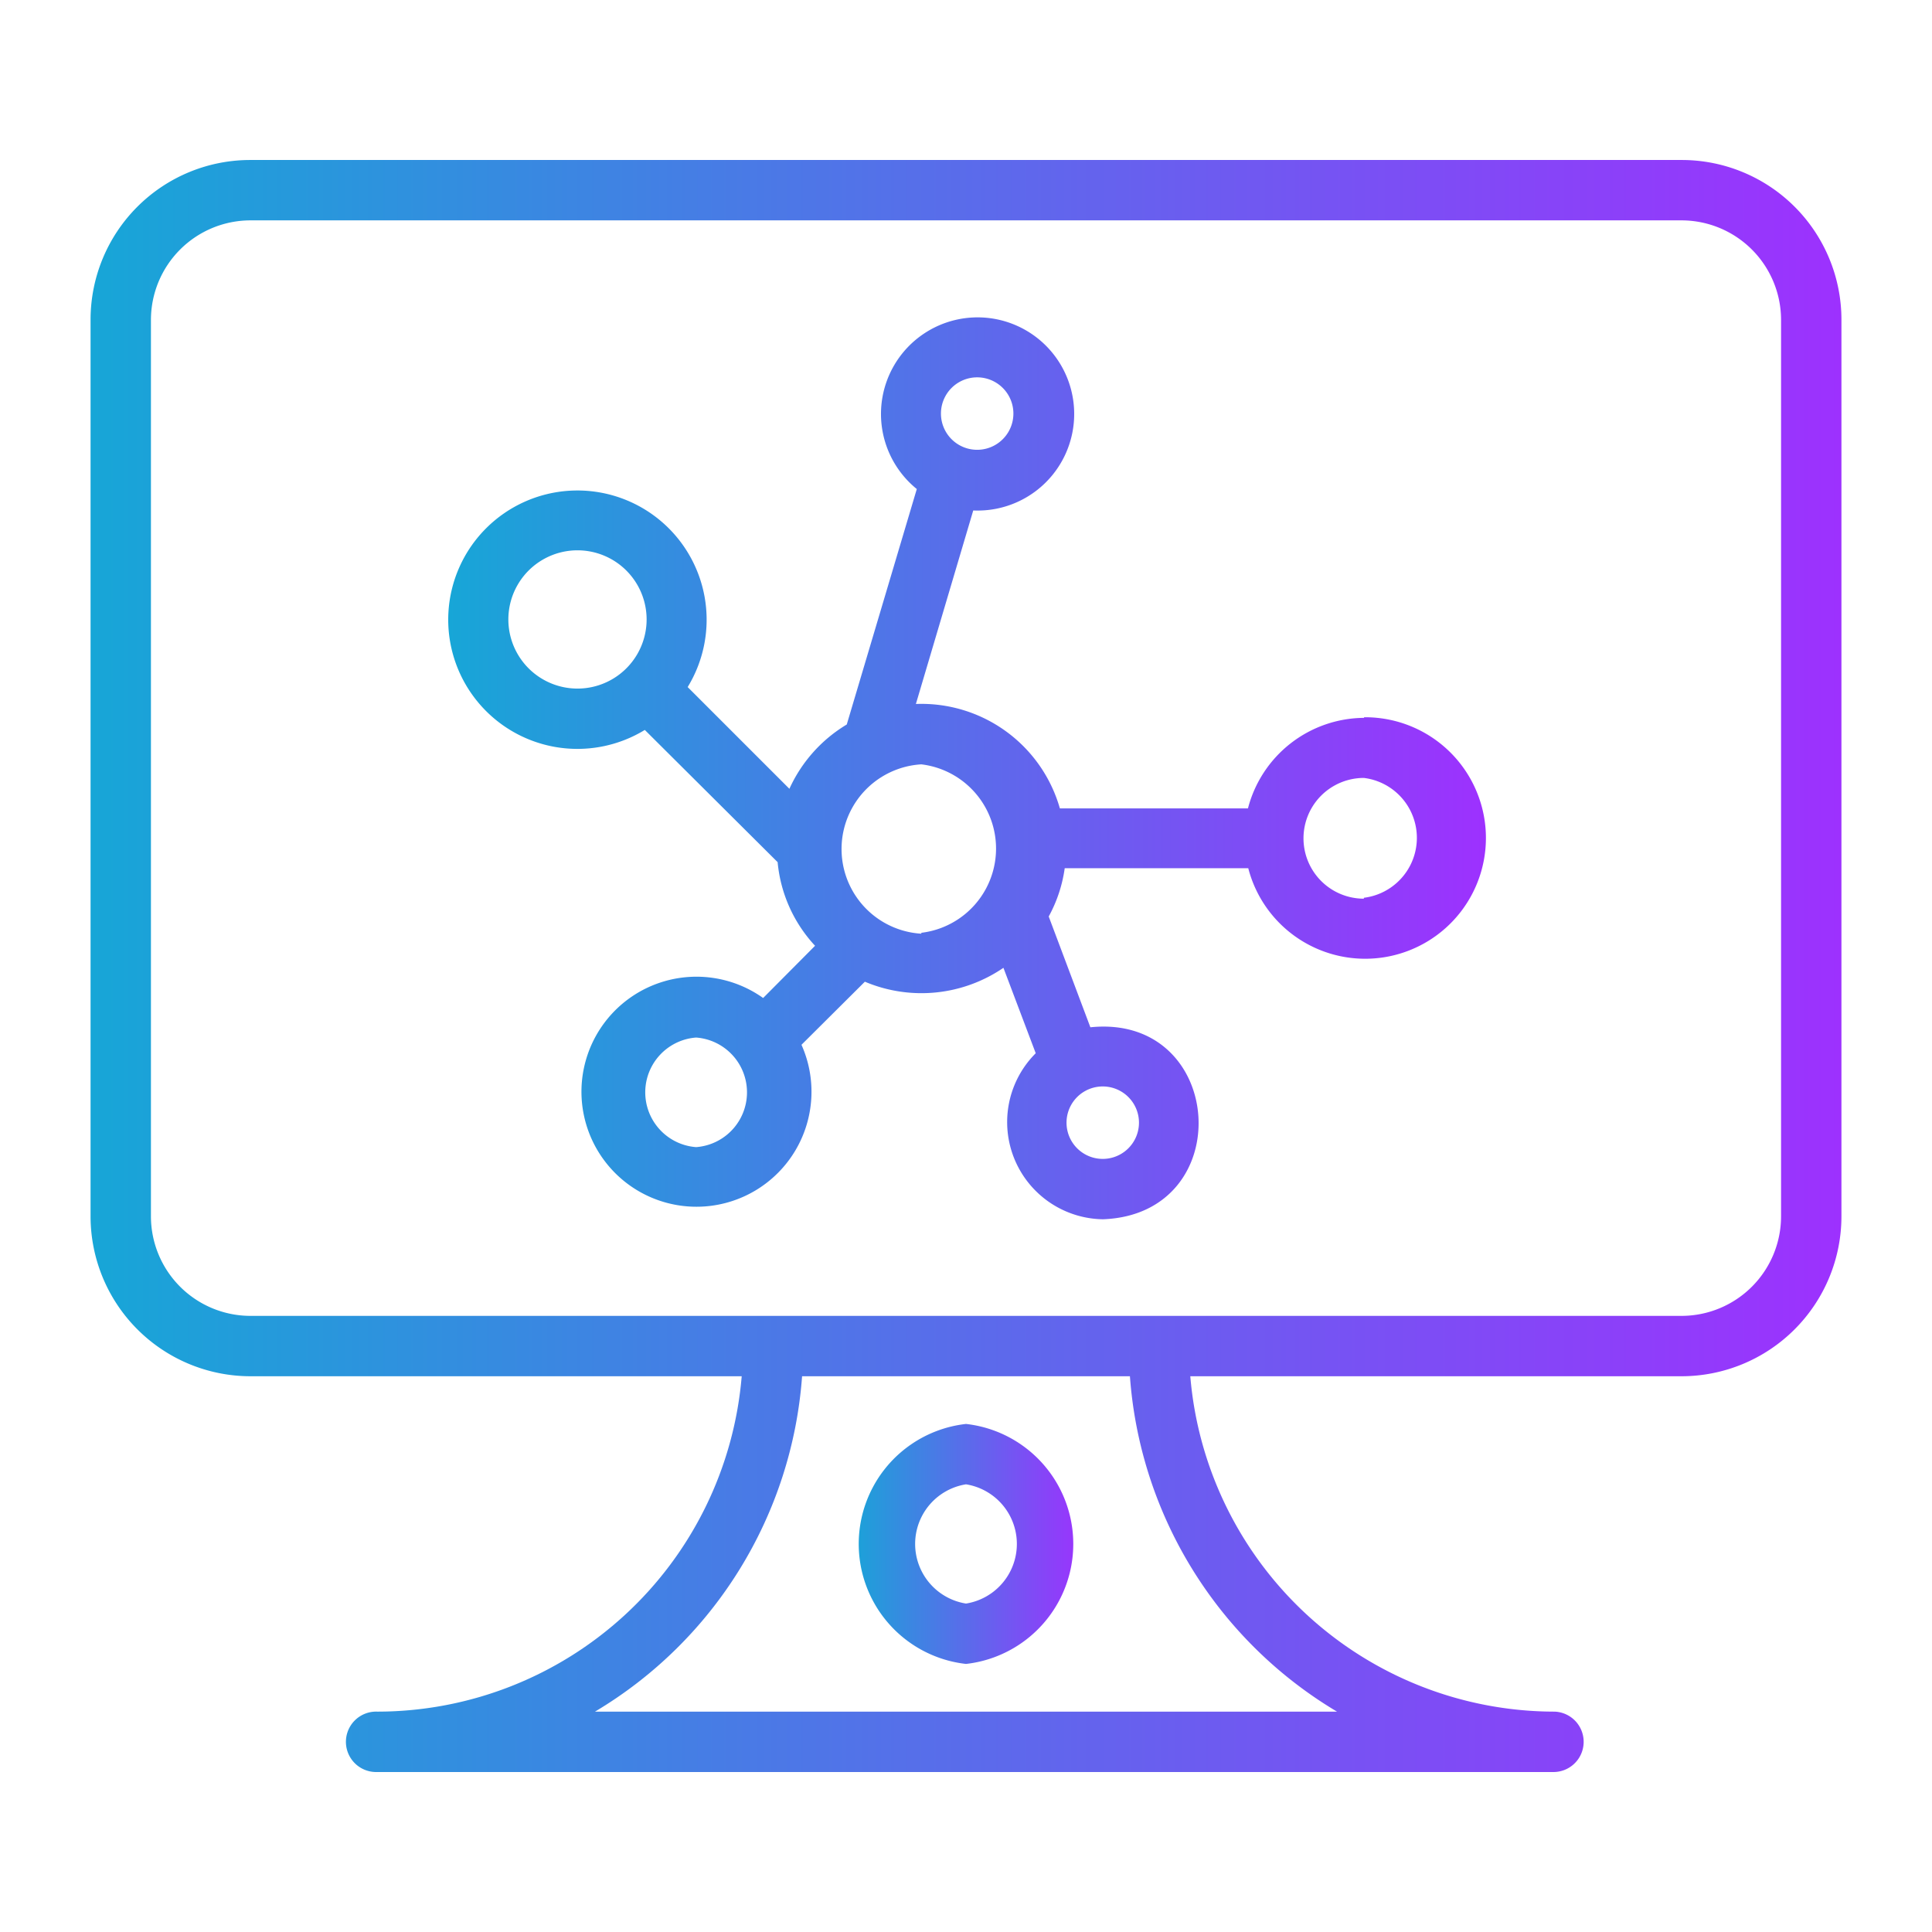 <?xml version="1.0" encoding="UTF-8" standalone="no"?> <svg xmlns="http://www.w3.org/2000/svg" xmlns:xlink="http://www.w3.org/1999/xlink" viewBox="0 0 64 64"><defs><style>.cls-1{fill:url(#linear-gradient);}.cls-2{fill:url(#linear-gradient-2);}.cls-3{fill:url(#linear-gradient-3);}</style><linearGradient id="linear-gradient" x1="3" y1="32" x2="61" y2="32" gradientUnits="userSpaceOnUse"><stop offset="0" stop-color="#17a6d7"/><stop offset="1" stop-color="#9d31fe"/></linearGradient><linearGradient id="linear-gradient-2" x1="28.06" y1="51.14" x2="35.94" y2="51.14" xlink:href="#linear-gradient"/><linearGradient id="linear-gradient-3" x1="14.84" y1="25.44" x2="49.16" y2="25.44" xlink:href="#linear-gradient"/></defs><g id="Layer_10" data-name="Layer 10"><path class="cls-1" d="M55.71,5.3H8.29A5.29,5.29,0,0,0,3,10.59V40.3a5.3,5.3,0,0,0,5.29,5.29H24.57A12.12,12.12,0,0,1,12.5,56.7a1,1,0,1,0-.08,2h39a1,1,0,1,0,.08-2A12.12,12.12,0,0,1,39.43,45.59H55.71A5.3,5.3,0,0,0,61,40.3V10.59A5.29,5.29,0,0,0,55.71,5.3ZM44.29,56.7H19.71a14.12,14.12,0,0,0,6.86-11.11H37.43A14.12,14.12,0,0,0,44.29,56.7ZM59,40.3a3.3,3.3,0,0,1-3.29,3.29H8.29A3.3,3.3,0,0,1,5,40.3V10.59A3.3,3.3,0,0,1,8.29,7.3H55.71A3.3,3.3,0,0,1,59,10.59Z"/><path class="cls-2" d="M32,55.12a4,4,0,0,0,0-7.95A4,4,0,0,0,32,55.12Zm0-5.95a2,2,0,0,1,0,3.95A2,2,0,0,1,32,49.17Z"/><path class="cls-3" d="M45.18,23.78a4,4,0,0,0-3.84,3H35.11a4.77,4.77,0,0,0-4.77-3.46l1.9-6.41a3.2,3.2,0,1,0-1.87-.71L28.05,24a4.79,4.79,0,0,0-1.9,2.13l-3.37-3.37a4.28,4.28,0,1,0-1.42,1.42l4.4,4.38A4.7,4.7,0,0,0,27,31.33l-1.72,1.73a3.81,3.81,0,1,0,1.27,1.55l2.1-2.09a4.81,4.81,0,0,0,4.59-.46l1.07,2.83a3.22,3.22,0,0,0,2.23,5.5c4.5-.17,4.06-6.82-.42-6.36l-1.38-3.67a4.65,4.65,0,0,0,.53-1.6h6.08a4,4,0,1,0,3.84-5ZM32.37,12.5a1.2,1.2,0,0,1,0,2.4A1.2,1.2,0,0,1,32.37,12.5Zm5.36,24.69a1.2,1.2,0,0,1-2.4,0A1.2,1.2,0,0,1,37.73,37.19ZM16.84,20.52a2.29,2.29,0,0,1,4.58,0A2.29,2.29,0,0,1,16.84,20.52ZM23.06,38a1.82,1.82,0,0,1,0-3.63A1.82,1.82,0,0,1,23.06,38Zm7.46-7.07a2.81,2.81,0,0,1,0-5.61A2.81,2.81,0,0,1,30.52,30.9Zm14.66-1.16a2,2,0,0,1,0-4A2,2,0,0,1,45.18,29.74Z"/></g></svg>